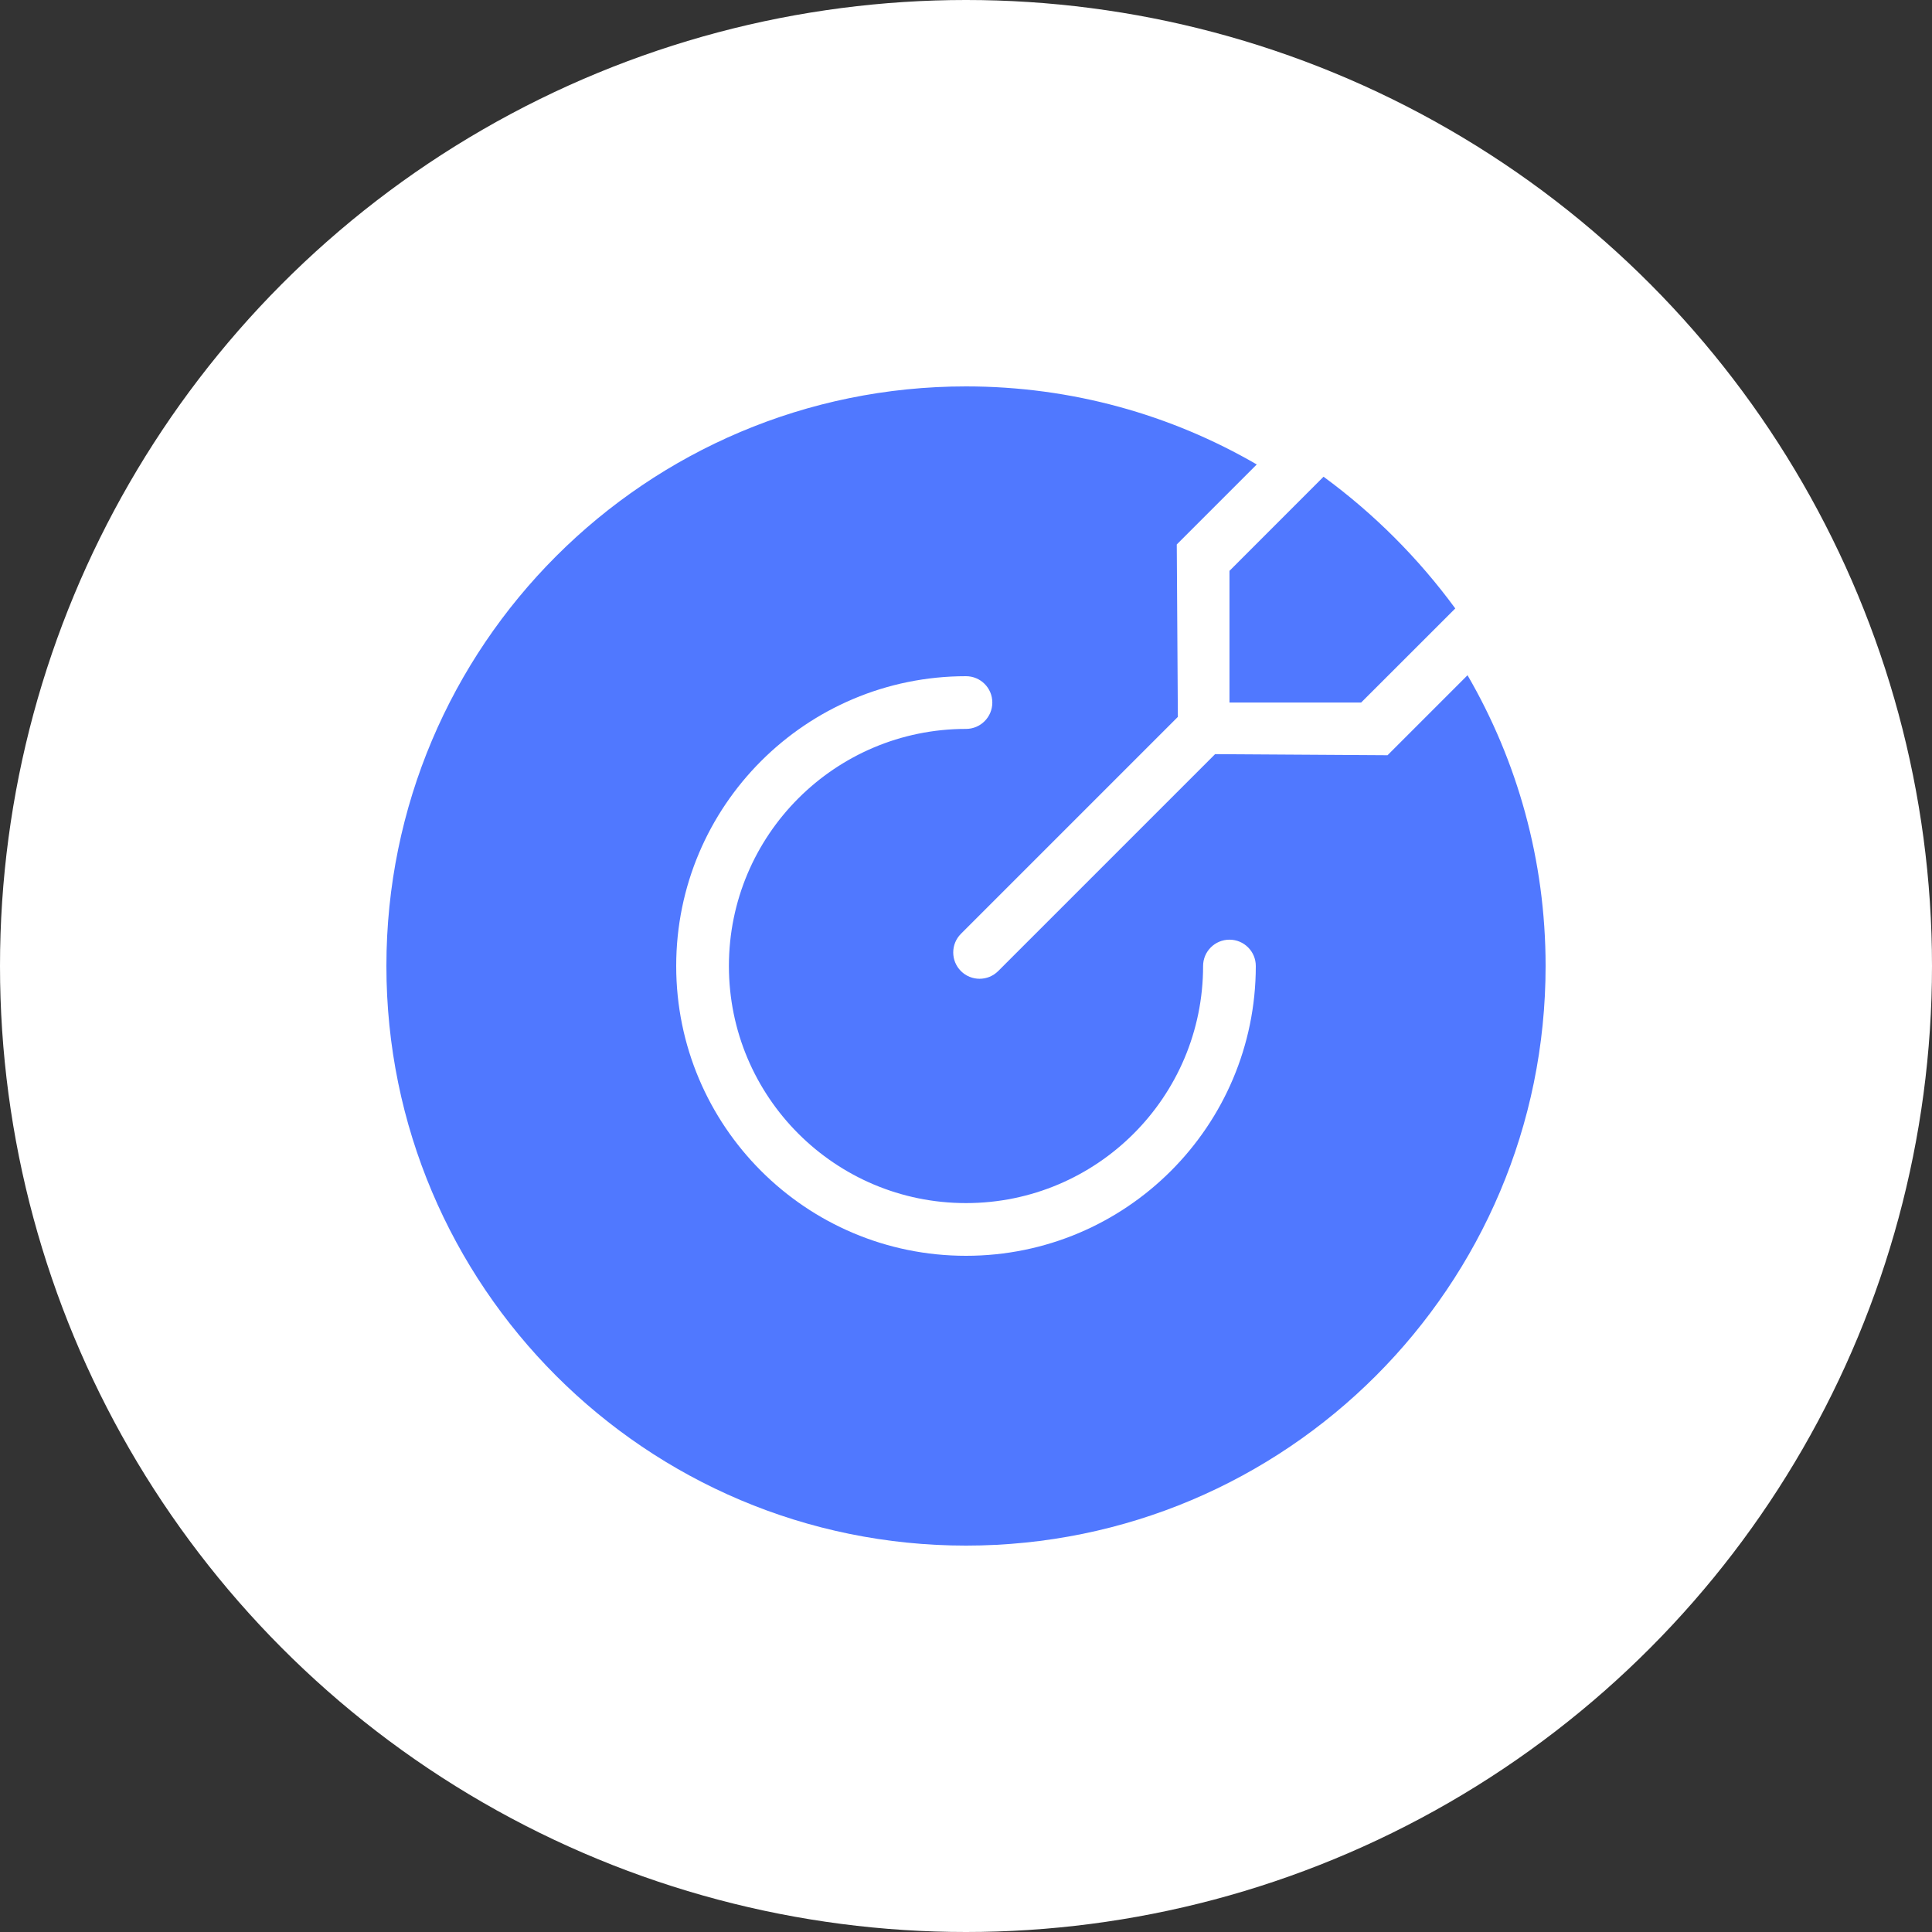 <?xml version="1.0" encoding="UTF-8"?>
<svg width="32px" height="32px" viewBox="0 0 32 32" version="1.1" xmlns="http://www.w3.org/2000/svg" xmlns:xlink="http://www.w3.org/1999/xlink">
    <rect x="0" y="0" width="32" height="32" fill="#333333" stroke="none"/>
    <!-- Generator: Sketch 55.2 (78181) - https://sketchapp.com -->
    <title>icon_dynamic_follow_normal</title>
    <desc>Created with Sketch.</desc>
    <g id="icon_dynamic_follow_normal" stroke="none" stroke-width="1" fill="none" fill-rule="evenodd">
        <g id="ico/跟投">
            <circle id="椭圆形" fill="#FFFFFF" fill-rule="nonzero" cx="16" cy="16" r="16"></circle>
            <path d="M20.816,7.693 L19.491,9.018 L19.509,11.874 L15.916,15.467 C15.746,15.637 15.746,15.914 15.916,16.084 C16.086,16.254 16.363,16.254 16.533,16.084 L20.126,12.491 L22.982,12.509 L24.307,11.184 C25.129,12.6 25.6,14.245 25.6,16 C25.6,21.302 21.302,25.6 16,25.6 C10.698,25.6 6.4,21.302 6.4,16 C6.4,10.698 10.698,6.4 16,6.4 C17.755,6.4 19.4,6.871 20.816,7.693 Z M16,11.2 C13.349,11.2 11.2,13.349 11.2,16 C11.2,18.651 13.349,20.8 16,20.8 C18.651,20.8 20.8,18.651 20.8,16 C20.8,15.759 20.605,15.564 20.364,15.564 C20.123,15.564 19.927,15.759 19.927,16 C19.927,18.169 18.169,19.927 16,19.927 C13.831,19.927 12.073,18.169 12.073,16 C12.073,13.831 13.831,12.073 16,12.073 C16.241,12.073 16.436,11.877 16.436,11.636 C16.436,11.395 16.241,11.2 16,11.2 Z M24.104,10.078 L22.545,11.636 L20.364,11.636 L20.364,9.455 L21.922,7.896 C22.756,8.507 23.493,9.244 24.104,10.078 Z" id="形状结合" fill="#5078FF" fill-rule="evenodd"></path>
        </g>
    </g>
</svg>